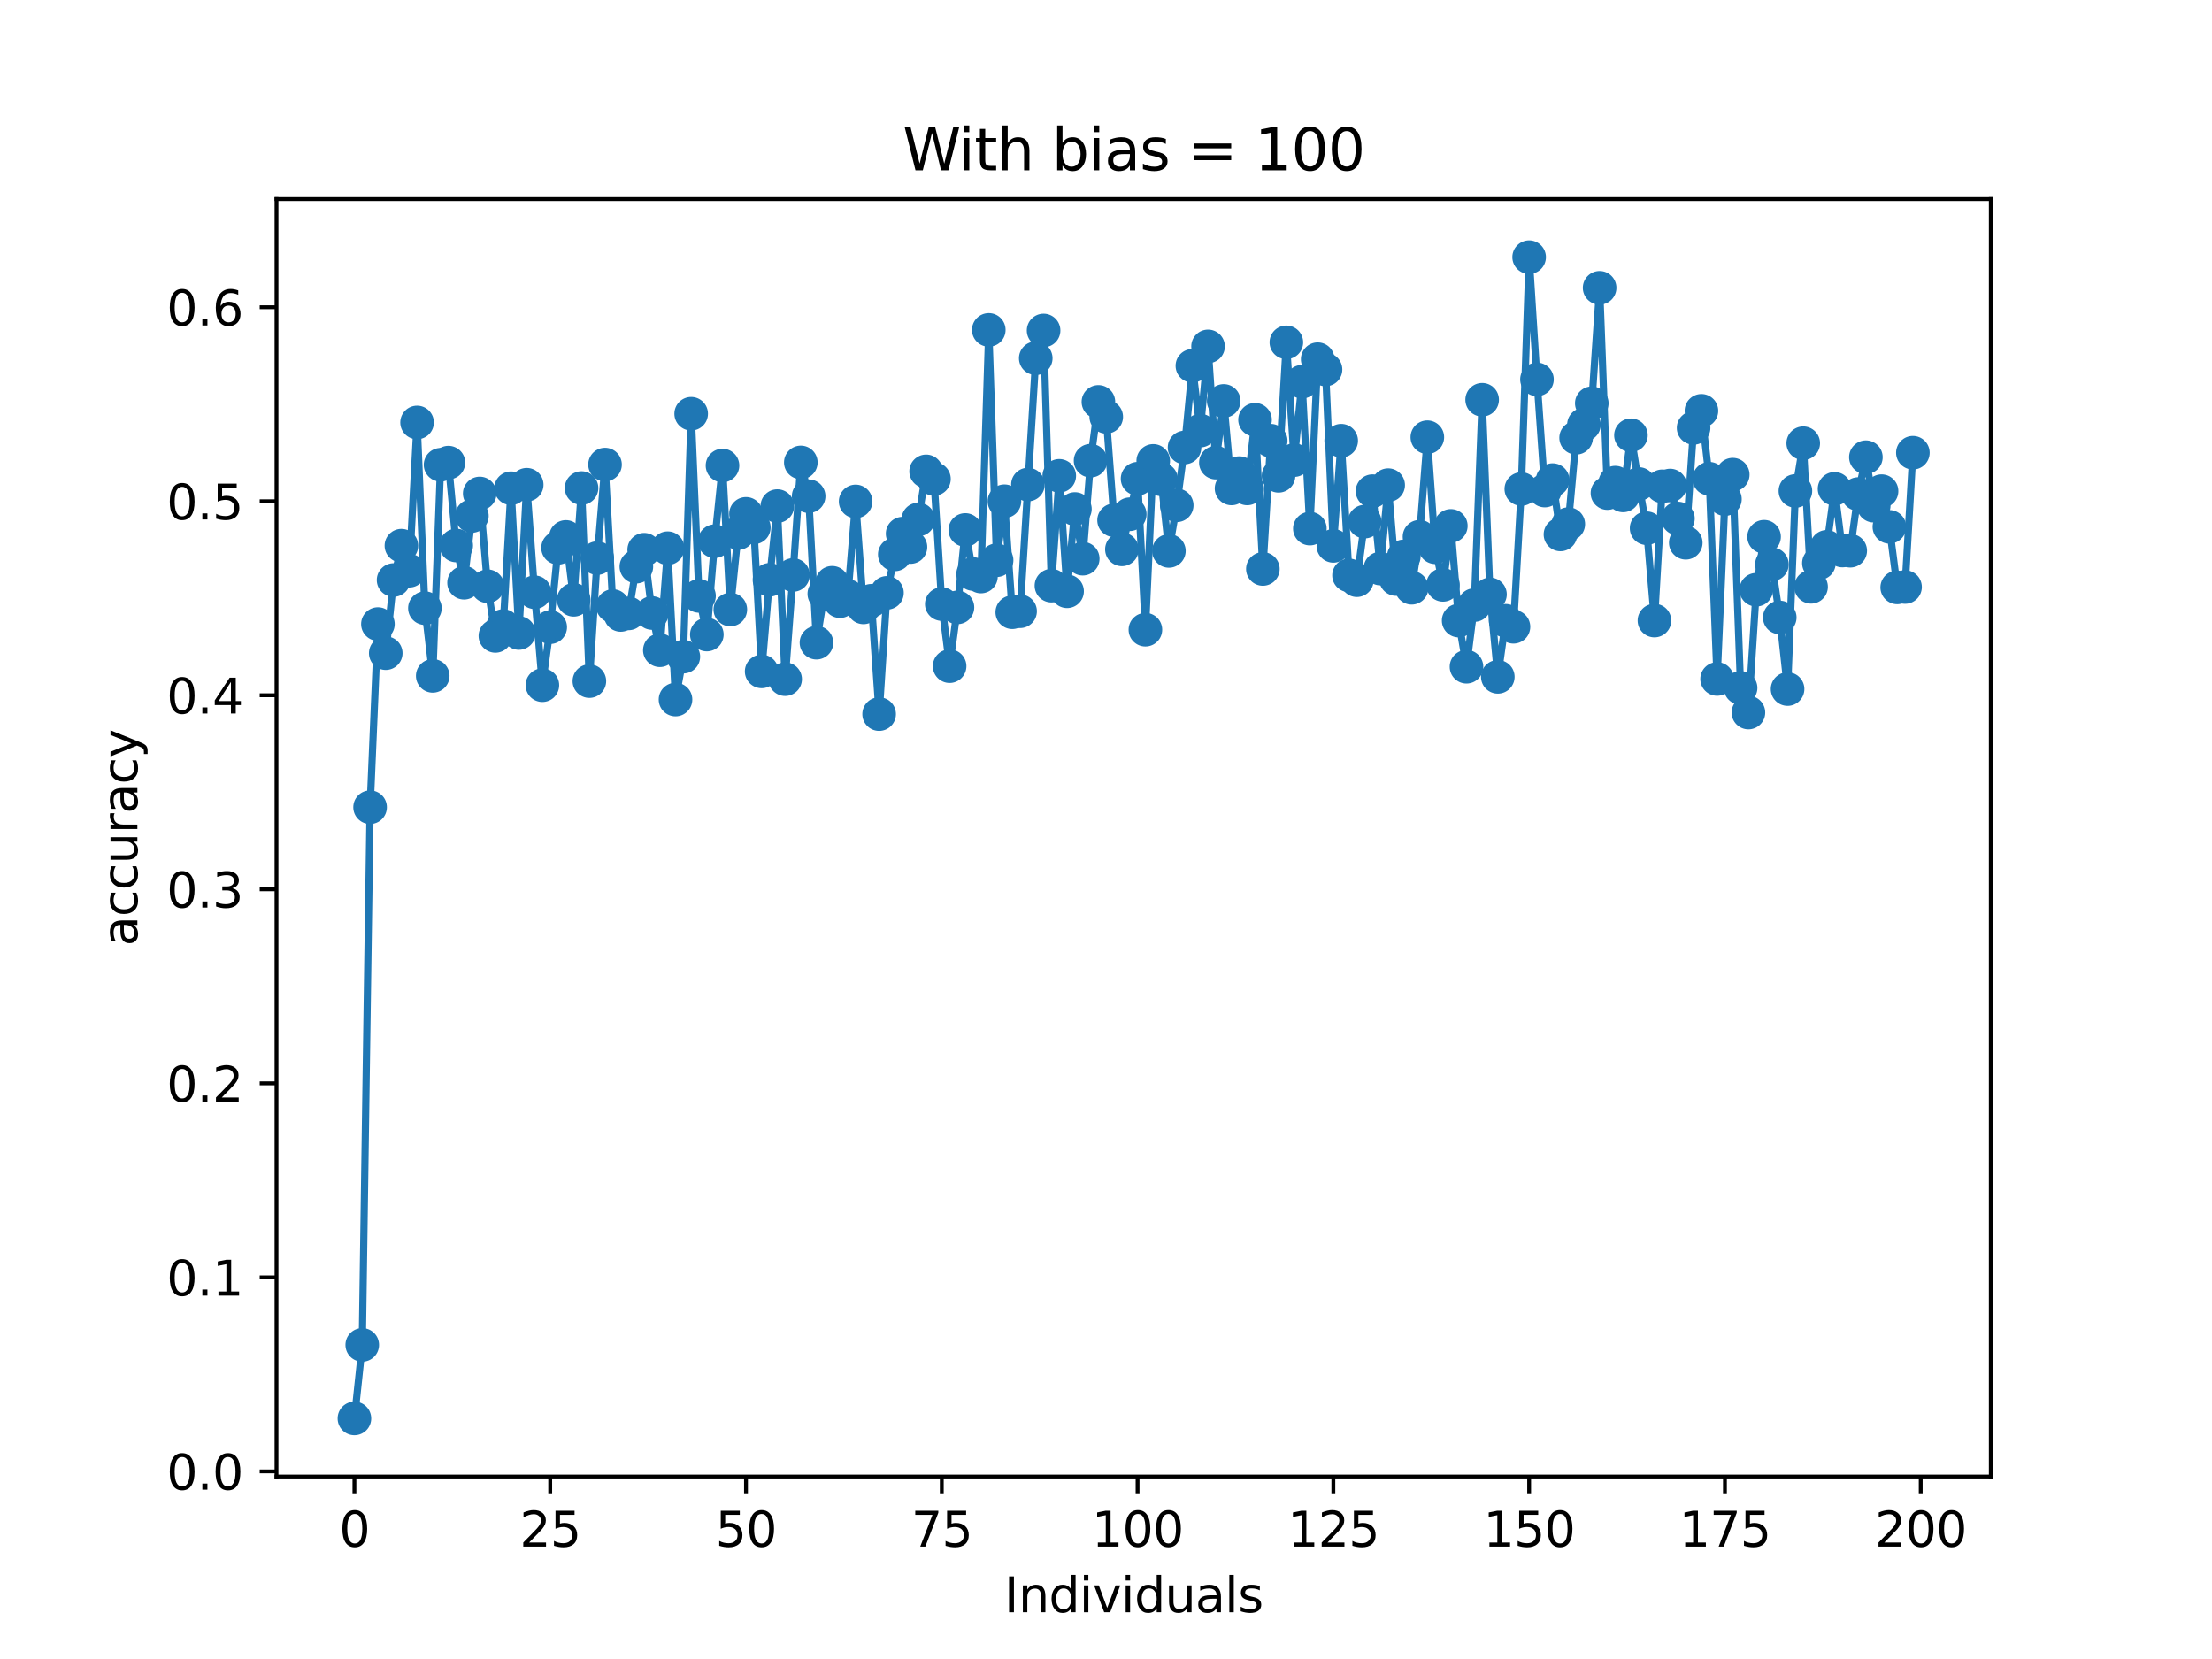 <?xml version="1.0" encoding="utf-8" standalone="no"?>
<!DOCTYPE svg PUBLIC "-//W3C//DTD SVG 1.1//EN"
  "http://www.w3.org/Graphics/SVG/1.1/DTD/svg11.dtd">
<svg xmlns:xlink="http://www.w3.org/1999/xlink" width="460.8pt" height="345.6pt" viewBox="0 0 460.8 345.6" xmlns="http://www.w3.org/2000/svg" version="1.1">
 <defs>
  <style type="text/css">*{stroke-linejoin: round; stroke-linecap: butt}</style>
 </defs>
 <g id="figure_1">
  <g id="patch_1">
   <path d="M 0 345.6 
L 460.8 345.6 
L 460.8 0 
L 0 0 
z
" style="fill: #ffffff"/>
  </g>
  <g id="axes_1">
   <g id="patch_2">
    <path d="M 57.6 307.584 
L 414.72 307.584 
L 414.72 41.472 
L 57.6 41.472 
z
" style="fill: #ffffff"/>
   </g>
   <g id="matplotlib.axis_1">
    <g id="xtick_1">
     <g id="line2d_1">
      <defs>
       <path id="mbc9ccf98d2" d="M 0 0 
L 0 3.5 
" style="stroke: #000000; stroke-width: 0.8"/>
      </defs>
      <g>
       <use xlink:href="#mbc9ccf98d2" x="73.833" y="307.584" style="stroke: #000000; stroke-width: 0.8"/>
      </g>
     </g>
     <g id="text_1">
      <!-- 0 -->
      <g transform="translate(70.651 322.182) scale(0.1 -0.1)">
       <defs>
        <path id="DejaVuSans-30" d="M 2034 4250 
Q 1547 4250 1301 3770 
Q 1056 3291 1056 2328 
Q 1056 1369 1301 889 
Q 1547 409 2034 409 
Q 2525 409 2770 889 
Q 3016 1369 3016 2328 
Q 3016 3291 2770 3770 
Q 2525 4250 2034 4250 
z
M 2034 4750 
Q 2819 4750 3233 4129 
Q 3647 3509 3647 2328 
Q 3647 1150 3233 529 
Q 2819 -91 2034 -91 
Q 1250 -91 836 529 
Q 422 1150 422 2328 
Q 422 3509 836 4129 
Q 1250 4750 2034 4750 
z
" transform="scale(0.016)"/>
       </defs>
       <use xlink:href="#DejaVuSans-30"/>
      </g>
     </g>
    </g>
    <g id="xtick_2">
     <g id="line2d_2">
      <g>
       <use xlink:href="#mbc9ccf98d2" x="114.618" y="307.584" style="stroke: #000000; stroke-width: 0.8"/>
      </g>
     </g>
     <g id="text_2">
      <!-- 25 -->
      <g transform="translate(108.256 322.182) scale(0.1 -0.1)">
       <defs>
        <path id="DejaVuSans-32" d="M 1228 531 
L 3431 531 
L 3431 0 
L 469 0 
L 469 531 
Q 828 903 1448 1529 
Q 2069 2156 2228 2338 
Q 2531 2678 2651 2914 
Q 2772 3150 2772 3378 
Q 2772 3750 2511 3984 
Q 2250 4219 1831 4219 
Q 1534 4219 1204 4116 
Q 875 4013 500 3803 
L 500 4441 
Q 881 4594 1212 4672 
Q 1544 4750 1819 4750 
Q 2544 4750 2975 4387 
Q 3406 4025 3406 3419 
Q 3406 3131 3298 2873 
Q 3191 2616 2906 2266 
Q 2828 2175 2409 1742 
Q 1991 1309 1228 531 
z
" transform="scale(0.016)"/>
        <path id="DejaVuSans-35" d="M 691 4666 
L 3169 4666 
L 3169 4134 
L 1269 4134 
L 1269 2991 
Q 1406 3038 1543 3061 
Q 1681 3084 1819 3084 
Q 2600 3084 3056 2656 
Q 3513 2228 3513 1497 
Q 3513 744 3044 326 
Q 2575 -91 1722 -91 
Q 1428 -91 1123 -41 
Q 819 9 494 109 
L 494 744 
Q 775 591 1075 516 
Q 1375 441 1709 441 
Q 2250 441 2565 725 
Q 2881 1009 2881 1497 
Q 2881 1984 2565 2268 
Q 2250 2553 1709 2553 
Q 1456 2553 1204 2497 
Q 953 2441 691 2322 
L 691 4666 
z
" transform="scale(0.016)"/>
       </defs>
       <use xlink:href="#DejaVuSans-32"/>
       <use xlink:href="#DejaVuSans-35" x="63.623"/>
      </g>
     </g>
    </g>
    <g id="xtick_3">
     <g id="line2d_3">
      <g>
       <use xlink:href="#mbc9ccf98d2" x="155.404" y="307.584" style="stroke: #000000; stroke-width: 0.8"/>
      </g>
     </g>
     <g id="text_3">
      <!-- 50 -->
      <g transform="translate(149.042 322.182) scale(0.1 -0.1)">
       <use xlink:href="#DejaVuSans-35"/>
       <use xlink:href="#DejaVuSans-30" x="63.623"/>
      </g>
     </g>
    </g>
    <g id="xtick_4">
     <g id="line2d_4">
      <g>
       <use xlink:href="#mbc9ccf98d2" x="196.19" y="307.584" style="stroke: #000000; stroke-width: 0.8"/>
      </g>
     </g>
     <g id="text_4">
      <!-- 75 -->
      <g transform="translate(189.827 322.182) scale(0.1 -0.1)">
       <defs>
        <path id="DejaVuSans-37" d="M 525 4666 
L 3525 4666 
L 3525 4397 
L 1831 0 
L 1172 0 
L 2766 4134 
L 525 4134 
L 525 4666 
z
" transform="scale(0.016)"/>
       </defs>
       <use xlink:href="#DejaVuSans-37"/>
       <use xlink:href="#DejaVuSans-35" x="63.623"/>
      </g>
     </g>
    </g>
    <g id="xtick_5">
     <g id="line2d_5">
      <g>
       <use xlink:href="#mbc9ccf98d2" x="236.976" y="307.584" style="stroke: #000000; stroke-width: 0.8"/>
      </g>
     </g>
     <g id="text_5">
      <!-- 100 -->
      <g transform="translate(227.432 322.182) scale(0.1 -0.1)">
       <defs>
        <path id="DejaVuSans-31" d="M 794 531 
L 1825 531 
L 1825 4091 
L 703 3866 
L 703 4441 
L 1819 4666 
L 2450 4666 
L 2450 531 
L 3481 531 
L 3481 0 
L 794 0 
L 794 531 
z
" transform="scale(0.016)"/>
       </defs>
       <use xlink:href="#DejaVuSans-31"/>
       <use xlink:href="#DejaVuSans-30" x="63.623"/>
       <use xlink:href="#DejaVuSans-30" x="127.246"/>
      </g>
     </g>
    </g>
    <g id="xtick_6">
     <g id="line2d_6">
      <g>
       <use xlink:href="#mbc9ccf98d2" x="277.761" y="307.584" style="stroke: #000000; stroke-width: 0.8"/>
      </g>
     </g>
     <g id="text_6">
      <!-- 125 -->
      <g transform="translate(268.218 322.182) scale(0.1 -0.1)">
       <use xlink:href="#DejaVuSans-31"/>
       <use xlink:href="#DejaVuSans-32" x="63.623"/>
       <use xlink:href="#DejaVuSans-35" x="127.246"/>
      </g>
     </g>
    </g>
    <g id="xtick_7">
     <g id="line2d_7">
      <g>
       <use xlink:href="#mbc9ccf98d2" x="318.547" y="307.584" style="stroke: #000000; stroke-width: 0.8"/>
      </g>
     </g>
     <g id="text_7">
      <!-- 150 -->
      <g transform="translate(309.003 322.182) scale(0.1 -0.1)">
       <use xlink:href="#DejaVuSans-31"/>
       <use xlink:href="#DejaVuSans-35" x="63.623"/>
       <use xlink:href="#DejaVuSans-30" x="127.246"/>
      </g>
     </g>
    </g>
    <g id="xtick_8">
     <g id="line2d_8">
      <g>
       <use xlink:href="#mbc9ccf98d2" x="359.333" y="307.584" style="stroke: #000000; stroke-width: 0.8"/>
      </g>
     </g>
     <g id="text_8">
      <!-- 175 -->
      <g transform="translate(349.789 322.182) scale(0.1 -0.1)">
       <use xlink:href="#DejaVuSans-31"/>
       <use xlink:href="#DejaVuSans-37" x="63.623"/>
       <use xlink:href="#DejaVuSans-35" x="127.246"/>
      </g>
     </g>
    </g>
    <g id="xtick_9">
     <g id="line2d_9">
      <g>
       <use xlink:href="#mbc9ccf98d2" x="400.119" y="307.584" style="stroke: #000000; stroke-width: 0.8"/>
      </g>
     </g>
     <g id="text_9">
      <!-- 200 -->
      <g transform="translate(390.575 322.182) scale(0.1 -0.1)">
       <use xlink:href="#DejaVuSans-32"/>
       <use xlink:href="#DejaVuSans-30" x="63.623"/>
       <use xlink:href="#DejaVuSans-30" x="127.246"/>
      </g>
     </g>
    </g>
    <g id="text_10">
     <!-- Individuals -->
     <g transform="translate(209.204 335.861) scale(0.1 -0.1)">
      <defs>
       <path id="DejaVuSans-49" d="M 628 4666 
L 1259 4666 
L 1259 0 
L 628 0 
L 628 4666 
z
" transform="scale(0.016)"/>
       <path id="DejaVuSans-6e" d="M 3513 2113 
L 3513 0 
L 2938 0 
L 2938 2094 
Q 2938 2591 2744 2837 
Q 2550 3084 2163 3084 
Q 1697 3084 1428 2787 
Q 1159 2491 1159 1978 
L 1159 0 
L 581 0 
L 581 3500 
L 1159 3500 
L 1159 2956 
Q 1366 3272 1645 3428 
Q 1925 3584 2291 3584 
Q 2894 3584 3203 3211 
Q 3513 2838 3513 2113 
z
" transform="scale(0.016)"/>
       <path id="DejaVuSans-64" d="M 2906 2969 
L 2906 4863 
L 3481 4863 
L 3481 0 
L 2906 0 
L 2906 525 
Q 2725 213 2448 61 
Q 2172 -91 1784 -91 
Q 1150 -91 751 415 
Q 353 922 353 1747 
Q 353 2572 751 3078 
Q 1150 3584 1784 3584 
Q 2172 3584 2448 3432 
Q 2725 3281 2906 2969 
z
M 947 1747 
Q 947 1113 1208 752 
Q 1469 391 1925 391 
Q 2381 391 2643 752 
Q 2906 1113 2906 1747 
Q 2906 2381 2643 2742 
Q 2381 3103 1925 3103 
Q 1469 3103 1208 2742 
Q 947 2381 947 1747 
z
" transform="scale(0.016)"/>
       <path id="DejaVuSans-69" d="M 603 3500 
L 1178 3500 
L 1178 0 
L 603 0 
L 603 3500 
z
M 603 4863 
L 1178 4863 
L 1178 4134 
L 603 4134 
L 603 4863 
z
" transform="scale(0.016)"/>
       <path id="DejaVuSans-76" d="M 191 3500 
L 800 3500 
L 1894 563 
L 2988 3500 
L 3597 3500 
L 2284 0 
L 1503 0 
L 191 3500 
z
" transform="scale(0.016)"/>
       <path id="DejaVuSans-75" d="M 544 1381 
L 544 3500 
L 1119 3500 
L 1119 1403 
Q 1119 906 1312 657 
Q 1506 409 1894 409 
Q 2359 409 2629 706 
Q 2900 1003 2900 1516 
L 2900 3500 
L 3475 3500 
L 3475 0 
L 2900 0 
L 2900 538 
Q 2691 219 2414 64 
Q 2138 -91 1772 -91 
Q 1169 -91 856 284 
Q 544 659 544 1381 
z
M 1991 3584 
L 1991 3584 
z
" transform="scale(0.016)"/>
       <path id="DejaVuSans-61" d="M 2194 1759 
Q 1497 1759 1228 1600 
Q 959 1441 959 1056 
Q 959 750 1161 570 
Q 1363 391 1709 391 
Q 2188 391 2477 730 
Q 2766 1069 2766 1631 
L 2766 1759 
L 2194 1759 
z
M 3341 1997 
L 3341 0 
L 2766 0 
L 2766 531 
Q 2569 213 2275 61 
Q 1981 -91 1556 -91 
Q 1019 -91 701 211 
Q 384 513 384 1019 
Q 384 1609 779 1909 
Q 1175 2209 1959 2209 
L 2766 2209 
L 2766 2266 
Q 2766 2663 2505 2880 
Q 2244 3097 1772 3097 
Q 1472 3097 1187 3025 
Q 903 2953 641 2809 
L 641 3341 
Q 956 3463 1253 3523 
Q 1550 3584 1831 3584 
Q 2591 3584 2966 3190 
Q 3341 2797 3341 1997 
z
" transform="scale(0.016)"/>
       <path id="DejaVuSans-6c" d="M 603 4863 
L 1178 4863 
L 1178 0 
L 603 0 
L 603 4863 
z
" transform="scale(0.016)"/>
       <path id="DejaVuSans-73" d="M 2834 3397 
L 2834 2853 
Q 2591 2978 2328 3040 
Q 2066 3103 1784 3103 
Q 1356 3103 1142 2972 
Q 928 2841 928 2578 
Q 928 2378 1081 2264 
Q 1234 2150 1697 2047 
L 1894 2003 
Q 2506 1872 2764 1633 
Q 3022 1394 3022 966 
Q 3022 478 2636 193 
Q 2250 -91 1575 -91 
Q 1294 -91 989 -36 
Q 684 19 347 128 
L 347 722 
Q 666 556 975 473 
Q 1284 391 1588 391 
Q 1994 391 2212 530 
Q 2431 669 2431 922 
Q 2431 1156 2273 1281 
Q 2116 1406 1581 1522 
L 1381 1569 
Q 847 1681 609 1914 
Q 372 2147 372 2553 
Q 372 3047 722 3315 
Q 1072 3584 1716 3584 
Q 2034 3584 2315 3537 
Q 2597 3491 2834 3397 
z
" transform="scale(0.016)"/>
      </defs>
      <use xlink:href="#DejaVuSans-49"/>
      <use xlink:href="#DejaVuSans-6e" x="29.492"/>
      <use xlink:href="#DejaVuSans-64" x="92.871"/>
      <use xlink:href="#DejaVuSans-69" x="156.348"/>
      <use xlink:href="#DejaVuSans-76" x="184.131"/>
      <use xlink:href="#DejaVuSans-69" x="243.311"/>
      <use xlink:href="#DejaVuSans-64" x="271.094"/>
      <use xlink:href="#DejaVuSans-75" x="334.57"/>
      <use xlink:href="#DejaVuSans-61" x="397.949"/>
      <use xlink:href="#DejaVuSans-6c" x="459.229"/>
      <use xlink:href="#DejaVuSans-73" x="487.012"/>
     </g>
    </g>
   </g>
   <g id="matplotlib.axis_2">
    <g id="ytick_1">
     <g id="line2d_10">
      <defs>
       <path id="m8f75dd75ea" d="M 0 0 
L -3.5 0 
" style="stroke: #000000; stroke-width: 0.8"/>
      </defs>
      <g>
       <use xlink:href="#m8f75dd75ea" x="57.6" y="306.523" style="stroke: #000000; stroke-width: 0.8"/>
      </g>
     </g>
     <g id="text_11">
      <!-- 0.0 -->
      <g transform="translate(34.697 310.322) scale(0.1 -0.1)">
       <defs>
        <path id="DejaVuSans-2e" d="M 684 794 
L 1344 794 
L 1344 0 
L 684 0 
L 684 794 
z
" transform="scale(0.016)"/>
       </defs>
       <use xlink:href="#DejaVuSans-30"/>
       <use xlink:href="#DejaVuSans-2e" x="63.623"/>
       <use xlink:href="#DejaVuSans-30" x="95.41"/>
      </g>
     </g>
    </g>
    <g id="ytick_2">
     <g id="line2d_11">
      <g>
       <use xlink:href="#m8f75dd75ea" x="57.6" y="266.102" style="stroke: #000000; stroke-width: 0.8"/>
      </g>
     </g>
     <g id="text_12">
      <!-- 0.1 -->
      <g transform="translate(34.697 269.901) scale(0.1 -0.1)">
       <use xlink:href="#DejaVuSans-30"/>
       <use xlink:href="#DejaVuSans-2e" x="63.623"/>
       <use xlink:href="#DejaVuSans-31" x="95.41"/>
      </g>
     </g>
    </g>
    <g id="ytick_3">
     <g id="line2d_12">
      <g>
       <use xlink:href="#m8f75dd75ea" x="57.6" y="225.681" style="stroke: #000000; stroke-width: 0.8"/>
      </g>
     </g>
     <g id="text_13">
      <!-- 0.2 -->
      <g transform="translate(34.697 229.48) scale(0.1 -0.1)">
       <use xlink:href="#DejaVuSans-30"/>
       <use xlink:href="#DejaVuSans-2e" x="63.623"/>
       <use xlink:href="#DejaVuSans-32" x="95.41"/>
      </g>
     </g>
    </g>
    <g id="ytick_4">
     <g id="line2d_13">
      <g>
       <use xlink:href="#m8f75dd75ea" x="57.6" y="185.26" style="stroke: #000000; stroke-width: 0.8"/>
      </g>
     </g>
     <g id="text_14">
      <!-- 0.3 -->
      <g transform="translate(34.697 189.059) scale(0.1 -0.1)">
       <defs>
        <path id="DejaVuSans-33" d="M 2597 2516 
Q 3050 2419 3304 2112 
Q 3559 1806 3559 1356 
Q 3559 666 3084 287 
Q 2609 -91 1734 -91 
Q 1441 -91 1130 -33 
Q 819 25 488 141 
L 488 750 
Q 750 597 1062 519 
Q 1375 441 1716 441 
Q 2309 441 2620 675 
Q 2931 909 2931 1356 
Q 2931 1769 2642 2001 
Q 2353 2234 1838 2234 
L 1294 2234 
L 1294 2753 
L 1863 2753 
Q 2328 2753 2575 2939 
Q 2822 3125 2822 3475 
Q 2822 3834 2567 4026 
Q 2313 4219 1838 4219 
Q 1578 4219 1281 4162 
Q 984 4106 628 3988 
L 628 4550 
Q 988 4650 1302 4700 
Q 1616 4750 1894 4750 
Q 2613 4750 3031 4423 
Q 3450 4097 3450 3541 
Q 3450 3153 3228 2886 
Q 3006 2619 2597 2516 
z
" transform="scale(0.016)"/>
       </defs>
       <use xlink:href="#DejaVuSans-30"/>
       <use xlink:href="#DejaVuSans-2e" x="63.623"/>
       <use xlink:href="#DejaVuSans-33" x="95.41"/>
      </g>
     </g>
    </g>
    <g id="ytick_5">
     <g id="line2d_14">
      <g>
       <use xlink:href="#m8f75dd75ea" x="57.6" y="144.839" style="stroke: #000000; stroke-width: 0.8"/>
      </g>
     </g>
     <g id="text_15">
      <!-- 0.4 -->
      <g transform="translate(34.697 148.638) scale(0.1 -0.1)">
       <defs>
        <path id="DejaVuSans-34" d="M 2419 4116 
L 825 1625 
L 2419 1625 
L 2419 4116 
z
M 2253 4666 
L 3047 4666 
L 3047 1625 
L 3713 1625 
L 3713 1100 
L 3047 1100 
L 3047 0 
L 2419 0 
L 2419 1100 
L 313 1100 
L 313 1709 
L 2253 4666 
z
" transform="scale(0.016)"/>
       </defs>
       <use xlink:href="#DejaVuSans-30"/>
       <use xlink:href="#DejaVuSans-2e" x="63.623"/>
       <use xlink:href="#DejaVuSans-34" x="95.41"/>
      </g>
     </g>
    </g>
    <g id="ytick_6">
     <g id="line2d_15">
      <g>
       <use xlink:href="#m8f75dd75ea" x="57.6" y="104.418" style="stroke: #000000; stroke-width: 0.8"/>
      </g>
     </g>
     <g id="text_16">
      <!-- 0.5 -->
      <g transform="translate(34.697 108.217) scale(0.1 -0.1)">
       <use xlink:href="#DejaVuSans-30"/>
       <use xlink:href="#DejaVuSans-2e" x="63.623"/>
       <use xlink:href="#DejaVuSans-35" x="95.41"/>
      </g>
     </g>
    </g>
    <g id="ytick_7">
     <g id="line2d_16">
      <g>
       <use xlink:href="#m8f75dd75ea" x="57.6" y="63.997" style="stroke: #000000; stroke-width: 0.8"/>
      </g>
     </g>
     <g id="text_17">
      <!-- 0.6 -->
      <g transform="translate(34.697 67.796) scale(0.1 -0.1)">
       <defs>
        <path id="DejaVuSans-36" d="M 2113 2584 
Q 1688 2584 1439 2293 
Q 1191 2003 1191 1497 
Q 1191 994 1439 701 
Q 1688 409 2113 409 
Q 2538 409 2786 701 
Q 3034 994 3034 1497 
Q 3034 2003 2786 2293 
Q 2538 2584 2113 2584 
z
M 3366 4563 
L 3366 3988 
Q 3128 4100 2886 4159 
Q 2644 4219 2406 4219 
Q 1781 4219 1451 3797 
Q 1122 3375 1075 2522 
Q 1259 2794 1537 2939 
Q 1816 3084 2150 3084 
Q 2853 3084 3261 2657 
Q 3669 2231 3669 1497 
Q 3669 778 3244 343 
Q 2819 -91 2113 -91 
Q 1303 -91 875 529 
Q 447 1150 447 2328 
Q 447 3434 972 4092 
Q 1497 4750 2381 4750 
Q 2619 4750 2861 4703 
Q 3103 4656 3366 4563 
z
" transform="scale(0.016)"/>
       </defs>
       <use xlink:href="#DejaVuSans-30"/>
       <use xlink:href="#DejaVuSans-2e" x="63.623"/>
       <use xlink:href="#DejaVuSans-36" x="95.41"/>
      </g>
     </g>
    </g>
    <g id="text_18">
     <!-- accuracy -->
     <g transform="translate(28.617 197.087) rotate(-90) scale(0.1 -0.1)">
      <defs>
       <path id="DejaVuSans-63" d="M 3122 3366 
L 3122 2828 
Q 2878 2963 2633 3030 
Q 2388 3097 2138 3097 
Q 1578 3097 1268 2742 
Q 959 2388 959 1747 
Q 959 1106 1268 751 
Q 1578 397 2138 397 
Q 2388 397 2633 464 
Q 2878 531 3122 666 
L 3122 134 
Q 2881 22 2623 -34 
Q 2366 -91 2075 -91 
Q 1284 -91 818 406 
Q 353 903 353 1747 
Q 353 2603 823 3093 
Q 1294 3584 2113 3584 
Q 2378 3584 2631 3529 
Q 2884 3475 3122 3366 
z
" transform="scale(0.016)"/>
       <path id="DejaVuSans-72" d="M 2631 2963 
Q 2534 3019 2420 3045 
Q 2306 3072 2169 3072 
Q 1681 3072 1420 2755 
Q 1159 2438 1159 1844 
L 1159 0 
L 581 0 
L 581 3500 
L 1159 3500 
L 1159 2956 
Q 1341 3275 1631 3429 
Q 1922 3584 2338 3584 
Q 2397 3584 2469 3576 
Q 2541 3569 2628 3553 
L 2631 2963 
z
" transform="scale(0.016)"/>
       <path id="DejaVuSans-79" d="M 2059 -325 
Q 1816 -950 1584 -1140 
Q 1353 -1331 966 -1331 
L 506 -1331 
L 506 -850 
L 844 -850 
Q 1081 -850 1212 -737 
Q 1344 -625 1503 -206 
L 1606 56 
L 191 3500 
L 800 3500 
L 1894 763 
L 2988 3500 
L 3597 3500 
L 2059 -325 
z
" transform="scale(0.016)"/>
      </defs>
      <use xlink:href="#DejaVuSans-61"/>
      <use xlink:href="#DejaVuSans-63" x="61.279"/>
      <use xlink:href="#DejaVuSans-63" x="116.26"/>
      <use xlink:href="#DejaVuSans-75" x="171.24"/>
      <use xlink:href="#DejaVuSans-72" x="234.619"/>
      <use xlink:href="#DejaVuSans-61" x="275.732"/>
      <use xlink:href="#DejaVuSans-63" x="337.012"/>
      <use xlink:href="#DejaVuSans-79" x="391.992"/>
     </g>
    </g>
   </g>
   <g id="line2d_17">
    <path d="M 73.833 295.488 
L 75.464 280.168 
L 77.096 168.162 
L 78.727 130.004 
L 80.358 136.067 
L 81.99 120.829 
L 83.621 113.674 
L 85.253 118.888 
L 86.884 88.007 
L 88.516 126.69 
L 90.147 140.797 
L 91.778 96.819 
L 93.41 96.374 
L 95.041 113.634 
L 96.673 121.395 
L 98.304 107.49 
L 99.936 102.801 
L 101.567 122.122 
L 103.198 132.47 
L 104.83 130.408 
L 106.461 101.709 
L 108.093 131.864 
L 109.724 100.982 
L 111.356 123.375 
L 112.987 142.737 
L 114.618 130.651 
L 116.25 114.119 
L 117.881 111.855 
L 119.513 124.952 
L 121.144 101.669 
L 122.776 141.888 
L 124.407 116.261 
L 126.038 96.778 
L 127.67 126.245 
L 129.301 128.104 
L 130.933 127.781 
L 132.564 118.04 
L 134.196 114.523 
L 135.827 127.7 
L 137.458 135.461 
L 139.09 114.2 
L 140.721 145.728 
L 142.353 136.795 
L 143.984 86.188 
L 145.616 124.143 
L 147.247 132.187 
L 148.879 112.744 
L 150.51 96.98 
L 152.141 126.973 
L 153.773 111.047 
L 155.404 107.045 
L 157.036 109.875 
L 158.667 139.867 
L 160.299 120.788 
L 161.93 105.428 
L 163.561 141.484 
L 165.193 119.778 
L 166.824 96.333 
L 168.456 103.367 
L 170.087 133.885 
L 171.719 123.699 
L 173.35 121.395 
L 174.981 125.235 
L 176.613 124.184 
L 178.244 104.458 
L 179.876 126.528 
L 181.507 125.154 
L 183.139 148.76 
L 184.77 123.496 
L 186.401 115.493 
L 188.033 111.168 
L 189.664 113.957 
L 191.296 108.217 
L 192.927 98.193 
L 194.559 99.769 
L 196.19 125.841 
L 197.821 138.776 
L 199.453 126.528 
L 201.084 110.4 
L 202.716 119.576 
L 204.347 120.101 
L 205.979 68.726 
L 207.61 116.706 
L 209.241 104.418 
L 210.873 127.539 
L 212.504 127.336 
L 215.767 74.627 
L 217.399 68.847 
L 219.03 122.001 
L 220.661 99.123 
L 222.293 123.173 
L 223.924 106.035 
L 225.556 116.382 
L 227.187 95.97 
L 228.819 83.722 
L 230.45 86.835 
L 232.081 108.379 
L 233.713 114.442 
L 236.976 99.729 
L 238.607 131.176 
L 240.239 96.01 
L 241.87 99.85 
L 243.501 114.765 
L 245.133 105.267 
L 246.764 93.221 
L 248.396 76.204 
L 250.027 89.704 
L 251.659 72.162 
L 253.29 96.374 
L 254.921 83.52 
L 256.553 101.75 
L 258.184 98.557 
L 259.816 101.75 
L 261.447 87.441 
L 263.079 118.525 
L 264.71 91.806 
L 266.341 99.123 
L 267.973 71.313 
L 269.604 95.848 
L 271.236 79.518 
L 272.867 110.117 
L 274.499 74.829 
L 276.13 76.972 
L 277.761 113.715 
L 279.393 91.806 
L 281.024 119.859 
L 282.656 120.869 
L 284.287 108.662 
L 285.919 102.316 
L 287.55 118.444 
L 289.181 101.063 
L 290.813 120.627 
L 292.444 115.897 
L 294.076 122.445 
L 295.707 111.815 
L 297.339 91.079 
L 298.97 113.997 
L 300.601 121.839 
L 302.233 109.551 
L 303.864 129.277 
L 305.496 138.897 
L 307.127 126.043 
L 308.759 83.277 
L 310.39 123.82 
L 312.021 140.999 
L 313.653 129.317 
L 315.284 130.57 
L 316.916 101.871 
L 318.547 53.568 
L 320.179 79.033 
L 321.81 102.195 
L 323.441 100.012 
L 325.073 111.33 
L 326.704 109.187 
L 328.336 91.2 
L 329.967 88.451 
L 331.599 84.005 
L 333.23 59.955 
L 334.862 102.72 
L 336.493 100.537 
L 338.124 103.205 
L 339.756 90.675 
L 341.387 100.82 
L 343.019 110.036 
L 344.65 129.277 
L 346.282 101.305 
L 347.913 101.144 
L 349.544 108.015 
L 351.176 113.068 
L 352.807 89.139 
L 354.439 85.581 
L 356.07 99.729 
L 357.702 141.443 
L 359.333 103.973 
L 360.964 98.88 
L 362.596 143.303 
L 364.227 148.436 
L 365.859 122.85 
L 367.49 111.815 
L 369.122 117.555 
L 370.753 128.63 
L 372.384 143.545 
L 374.016 102.275 
L 375.647 92.332 
L 377.279 122.243 
L 378.91 117.312 
L 380.542 113.917 
L 382.173 101.831 
L 383.804 114.685 
L 385.436 114.725 
L 387.067 102.922 
L 388.699 95.242 
L 390.33 105.347 
L 391.962 102.316 
L 393.593 109.753 
L 395.224 122.365 
L 396.856 122.284 
L 398.487 94.312 
L 398.487 94.312 
" clip-path="url(#p03ef84d46f)" style="fill: none; stroke: #1f77b4; stroke-width: 1.5; stroke-linecap: square"/>
    <defs>
     <path id="m65473e364c" d="M 0 3 
C 0.796 3 1.559 2.684 2.121 2.121 
C 2.684 1.559 3 0.796 3 0 
C 3 -0.796 2.684 -1.559 2.121 -2.121 
C 1.559 -2.684 0.796 -3 0 -3 
C -0.796 -3 -1.559 -2.684 -2.121 -2.121 
C -2.684 -1.559 -3 -0.796 -3 0 
C -3 0.796 -2.684 1.559 -2.121 2.121 
C -1.559 2.684 -0.796 3 0 3 
z
" style="stroke: #1f77b4"/>
    </defs>
    <g clip-path="url(#p03ef84d46f)">
     <use xlink:href="#m65473e364c" x="73.833" y="295.488" style="fill: #1f77b4; stroke: #1f77b4"/>
     <use xlink:href="#m65473e364c" x="75.464" y="280.168" style="fill: #1f77b4; stroke: #1f77b4"/>
     <use xlink:href="#m65473e364c" x="77.096" y="168.162" style="fill: #1f77b4; stroke: #1f77b4"/>
     <use xlink:href="#m65473e364c" x="78.727" y="130.004" style="fill: #1f77b4; stroke: #1f77b4"/>
     <use xlink:href="#m65473e364c" x="80.358" y="136.067" style="fill: #1f77b4; stroke: #1f77b4"/>
     <use xlink:href="#m65473e364c" x="81.99" y="120.829" style="fill: #1f77b4; stroke: #1f77b4"/>
     <use xlink:href="#m65473e364c" x="83.621" y="113.674" style="fill: #1f77b4; stroke: #1f77b4"/>
     <use xlink:href="#m65473e364c" x="85.253" y="118.888" style="fill: #1f77b4; stroke: #1f77b4"/>
     <use xlink:href="#m65473e364c" x="86.884" y="88.007" style="fill: #1f77b4; stroke: #1f77b4"/>
     <use xlink:href="#m65473e364c" x="88.516" y="126.69" style="fill: #1f77b4; stroke: #1f77b4"/>
     <use xlink:href="#m65473e364c" x="90.147" y="140.797" style="fill: #1f77b4; stroke: #1f77b4"/>
     <use xlink:href="#m65473e364c" x="91.778" y="96.819" style="fill: #1f77b4; stroke: #1f77b4"/>
     <use xlink:href="#m65473e364c" x="93.41" y="96.374" style="fill: #1f77b4; stroke: #1f77b4"/>
     <use xlink:href="#m65473e364c" x="95.041" y="113.634" style="fill: #1f77b4; stroke: #1f77b4"/>
     <use xlink:href="#m65473e364c" x="96.673" y="121.395" style="fill: #1f77b4; stroke: #1f77b4"/>
     <use xlink:href="#m65473e364c" x="98.304" y="107.49" style="fill: #1f77b4; stroke: #1f77b4"/>
     <use xlink:href="#m65473e364c" x="99.936" y="102.801" style="fill: #1f77b4; stroke: #1f77b4"/>
     <use xlink:href="#m65473e364c" x="101.567" y="122.122" style="fill: #1f77b4; stroke: #1f77b4"/>
     <use xlink:href="#m65473e364c" x="103.198" y="132.47" style="fill: #1f77b4; stroke: #1f77b4"/>
     <use xlink:href="#m65473e364c" x="104.83" y="130.408" style="fill: #1f77b4; stroke: #1f77b4"/>
     <use xlink:href="#m65473e364c" x="106.461" y="101.709" style="fill: #1f77b4; stroke: #1f77b4"/>
     <use xlink:href="#m65473e364c" x="108.093" y="131.864" style="fill: #1f77b4; stroke: #1f77b4"/>
     <use xlink:href="#m65473e364c" x="109.724" y="100.982" style="fill: #1f77b4; stroke: #1f77b4"/>
     <use xlink:href="#m65473e364c" x="111.356" y="123.375" style="fill: #1f77b4; stroke: #1f77b4"/>
     <use xlink:href="#m65473e364c" x="112.987" y="142.737" style="fill: #1f77b4; stroke: #1f77b4"/>
     <use xlink:href="#m65473e364c" x="114.618" y="130.651" style="fill: #1f77b4; stroke: #1f77b4"/>
     <use xlink:href="#m65473e364c" x="116.25" y="114.119" style="fill: #1f77b4; stroke: #1f77b4"/>
     <use xlink:href="#m65473e364c" x="117.881" y="111.855" style="fill: #1f77b4; stroke: #1f77b4"/>
     <use xlink:href="#m65473e364c" x="119.513" y="124.952" style="fill: #1f77b4; stroke: #1f77b4"/>
     <use xlink:href="#m65473e364c" x="121.144" y="101.669" style="fill: #1f77b4; stroke: #1f77b4"/>
     <use xlink:href="#m65473e364c" x="122.776" y="141.888" style="fill: #1f77b4; stroke: #1f77b4"/>
     <use xlink:href="#m65473e364c" x="124.407" y="116.261" style="fill: #1f77b4; stroke: #1f77b4"/>
     <use xlink:href="#m65473e364c" x="126.038" y="96.778" style="fill: #1f77b4; stroke: #1f77b4"/>
     <use xlink:href="#m65473e364c" x="127.67" y="126.245" style="fill: #1f77b4; stroke: #1f77b4"/>
     <use xlink:href="#m65473e364c" x="129.301" y="128.104" style="fill: #1f77b4; stroke: #1f77b4"/>
     <use xlink:href="#m65473e364c" x="130.933" y="127.781" style="fill: #1f77b4; stroke: #1f77b4"/>
     <use xlink:href="#m65473e364c" x="132.564" y="118.04" style="fill: #1f77b4; stroke: #1f77b4"/>
     <use xlink:href="#m65473e364c" x="134.196" y="114.523" style="fill: #1f77b4; stroke: #1f77b4"/>
     <use xlink:href="#m65473e364c" x="135.827" y="127.7" style="fill: #1f77b4; stroke: #1f77b4"/>
     <use xlink:href="#m65473e364c" x="137.458" y="135.461" style="fill: #1f77b4; stroke: #1f77b4"/>
     <use xlink:href="#m65473e364c" x="139.09" y="114.2" style="fill: #1f77b4; stroke: #1f77b4"/>
     <use xlink:href="#m65473e364c" x="140.721" y="145.728" style="fill: #1f77b4; stroke: #1f77b4"/>
     <use xlink:href="#m65473e364c" x="142.353" y="136.795" style="fill: #1f77b4; stroke: #1f77b4"/>
     <use xlink:href="#m65473e364c" x="143.984" y="86.188" style="fill: #1f77b4; stroke: #1f77b4"/>
     <use xlink:href="#m65473e364c" x="145.616" y="124.143" style="fill: #1f77b4; stroke: #1f77b4"/>
     <use xlink:href="#m65473e364c" x="147.247" y="132.187" style="fill: #1f77b4; stroke: #1f77b4"/>
     <use xlink:href="#m65473e364c" x="148.879" y="112.744" style="fill: #1f77b4; stroke: #1f77b4"/>
     <use xlink:href="#m65473e364c" x="150.51" y="96.98" style="fill: #1f77b4; stroke: #1f77b4"/>
     <use xlink:href="#m65473e364c" x="152.141" y="126.973" style="fill: #1f77b4; stroke: #1f77b4"/>
     <use xlink:href="#m65473e364c" x="153.773" y="111.047" style="fill: #1f77b4; stroke: #1f77b4"/>
     <use xlink:href="#m65473e364c" x="155.404" y="107.045" style="fill: #1f77b4; stroke: #1f77b4"/>
     <use xlink:href="#m65473e364c" x="157.036" y="109.875" style="fill: #1f77b4; stroke: #1f77b4"/>
     <use xlink:href="#m65473e364c" x="158.667" y="139.867" style="fill: #1f77b4; stroke: #1f77b4"/>
     <use xlink:href="#m65473e364c" x="160.299" y="120.788" style="fill: #1f77b4; stroke: #1f77b4"/>
     <use xlink:href="#m65473e364c" x="161.93" y="105.428" style="fill: #1f77b4; stroke: #1f77b4"/>
     <use xlink:href="#m65473e364c" x="163.561" y="141.484" style="fill: #1f77b4; stroke: #1f77b4"/>
     <use xlink:href="#m65473e364c" x="165.193" y="119.778" style="fill: #1f77b4; stroke: #1f77b4"/>
     <use xlink:href="#m65473e364c" x="166.824" y="96.333" style="fill: #1f77b4; stroke: #1f77b4"/>
     <use xlink:href="#m65473e364c" x="168.456" y="103.367" style="fill: #1f77b4; stroke: #1f77b4"/>
     <use xlink:href="#m65473e364c" x="170.087" y="133.885" style="fill: #1f77b4; stroke: #1f77b4"/>
     <use xlink:href="#m65473e364c" x="171.719" y="123.699" style="fill: #1f77b4; stroke: #1f77b4"/>
     <use xlink:href="#m65473e364c" x="173.35" y="121.395" style="fill: #1f77b4; stroke: #1f77b4"/>
     <use xlink:href="#m65473e364c" x="174.981" y="125.235" style="fill: #1f77b4; stroke: #1f77b4"/>
     <use xlink:href="#m65473e364c" x="176.613" y="124.184" style="fill: #1f77b4; stroke: #1f77b4"/>
     <use xlink:href="#m65473e364c" x="178.244" y="104.458" style="fill: #1f77b4; stroke: #1f77b4"/>
     <use xlink:href="#m65473e364c" x="179.876" y="126.528" style="fill: #1f77b4; stroke: #1f77b4"/>
     <use xlink:href="#m65473e364c" x="181.507" y="125.154" style="fill: #1f77b4; stroke: #1f77b4"/>
     <use xlink:href="#m65473e364c" x="183.139" y="148.76" style="fill: #1f77b4; stroke: #1f77b4"/>
     <use xlink:href="#m65473e364c" x="184.77" y="123.496" style="fill: #1f77b4; stroke: #1f77b4"/>
     <use xlink:href="#m65473e364c" x="186.401" y="115.493" style="fill: #1f77b4; stroke: #1f77b4"/>
     <use xlink:href="#m65473e364c" x="188.033" y="111.168" style="fill: #1f77b4; stroke: #1f77b4"/>
     <use xlink:href="#m65473e364c" x="189.664" y="113.957" style="fill: #1f77b4; stroke: #1f77b4"/>
     <use xlink:href="#m65473e364c" x="191.296" y="108.217" style="fill: #1f77b4; stroke: #1f77b4"/>
     <use xlink:href="#m65473e364c" x="192.927" y="98.193" style="fill: #1f77b4; stroke: #1f77b4"/>
     <use xlink:href="#m65473e364c" x="194.559" y="99.769" style="fill: #1f77b4; stroke: #1f77b4"/>
     <use xlink:href="#m65473e364c" x="196.19" y="125.841" style="fill: #1f77b4; stroke: #1f77b4"/>
     <use xlink:href="#m65473e364c" x="197.821" y="138.776" style="fill: #1f77b4; stroke: #1f77b4"/>
     <use xlink:href="#m65473e364c" x="199.453" y="126.528" style="fill: #1f77b4; stroke: #1f77b4"/>
     <use xlink:href="#m65473e364c" x="201.084" y="110.4" style="fill: #1f77b4; stroke: #1f77b4"/>
     <use xlink:href="#m65473e364c" x="202.716" y="119.576" style="fill: #1f77b4; stroke: #1f77b4"/>
     <use xlink:href="#m65473e364c" x="204.347" y="120.101" style="fill: #1f77b4; stroke: #1f77b4"/>
     <use xlink:href="#m65473e364c" x="205.979" y="68.726" style="fill: #1f77b4; stroke: #1f77b4"/>
     <use xlink:href="#m65473e364c" x="207.61" y="116.706" style="fill: #1f77b4; stroke: #1f77b4"/>
     <use xlink:href="#m65473e364c" x="209.241" y="104.418" style="fill: #1f77b4; stroke: #1f77b4"/>
     <use xlink:href="#m65473e364c" x="210.873" y="127.539" style="fill: #1f77b4; stroke: #1f77b4"/>
     <use xlink:href="#m65473e364c" x="212.504" y="127.336" style="fill: #1f77b4; stroke: #1f77b4"/>
     <use xlink:href="#m65473e364c" x="214.136" y="100.941" style="fill: #1f77b4; stroke: #1f77b4"/>
     <use xlink:href="#m65473e364c" x="215.767" y="74.627" style="fill: #1f77b4; stroke: #1f77b4"/>
     <use xlink:href="#m65473e364c" x="217.399" y="68.847" style="fill: #1f77b4; stroke: #1f77b4"/>
     <use xlink:href="#m65473e364c" x="219.03" y="122.001" style="fill: #1f77b4; stroke: #1f77b4"/>
     <use xlink:href="#m65473e364c" x="220.661" y="99.123" style="fill: #1f77b4; stroke: #1f77b4"/>
     <use xlink:href="#m65473e364c" x="222.293" y="123.173" style="fill: #1f77b4; stroke: #1f77b4"/>
     <use xlink:href="#m65473e364c" x="223.924" y="106.035" style="fill: #1f77b4; stroke: #1f77b4"/>
     <use xlink:href="#m65473e364c" x="225.556" y="116.382" style="fill: #1f77b4; stroke: #1f77b4"/>
     <use xlink:href="#m65473e364c" x="227.187" y="95.97" style="fill: #1f77b4; stroke: #1f77b4"/>
     <use xlink:href="#m65473e364c" x="228.819" y="83.722" style="fill: #1f77b4; stroke: #1f77b4"/>
     <use xlink:href="#m65473e364c" x="230.45" y="86.835" style="fill: #1f77b4; stroke: #1f77b4"/>
     <use xlink:href="#m65473e364c" x="232.081" y="108.379" style="fill: #1f77b4; stroke: #1f77b4"/>
     <use xlink:href="#m65473e364c" x="233.713" y="114.442" style="fill: #1f77b4; stroke: #1f77b4"/>
     <use xlink:href="#m65473e364c" x="235.344" y="107.126" style="fill: #1f77b4; stroke: #1f77b4"/>
     <use xlink:href="#m65473e364c" x="236.976" y="99.729" style="fill: #1f77b4; stroke: #1f77b4"/>
     <use xlink:href="#m65473e364c" x="238.607" y="131.176" style="fill: #1f77b4; stroke: #1f77b4"/>
     <use xlink:href="#m65473e364c" x="240.239" y="96.01" style="fill: #1f77b4; stroke: #1f77b4"/>
     <use xlink:href="#m65473e364c" x="241.87" y="99.85" style="fill: #1f77b4; stroke: #1f77b4"/>
     <use xlink:href="#m65473e364c" x="243.501" y="114.765" style="fill: #1f77b4; stroke: #1f77b4"/>
     <use xlink:href="#m65473e364c" x="245.133" y="105.267" style="fill: #1f77b4; stroke: #1f77b4"/>
     <use xlink:href="#m65473e364c" x="246.764" y="93.221" style="fill: #1f77b4; stroke: #1f77b4"/>
     <use xlink:href="#m65473e364c" x="248.396" y="76.204" style="fill: #1f77b4; stroke: #1f77b4"/>
     <use xlink:href="#m65473e364c" x="250.027" y="89.704" style="fill: #1f77b4; stroke: #1f77b4"/>
     <use xlink:href="#m65473e364c" x="251.659" y="72.162" style="fill: #1f77b4; stroke: #1f77b4"/>
     <use xlink:href="#m65473e364c" x="253.29" y="96.374" style="fill: #1f77b4; stroke: #1f77b4"/>
     <use xlink:href="#m65473e364c" x="254.921" y="83.52" style="fill: #1f77b4; stroke: #1f77b4"/>
     <use xlink:href="#m65473e364c" x="256.553" y="101.75" style="fill: #1f77b4; stroke: #1f77b4"/>
     <use xlink:href="#m65473e364c" x="258.184" y="98.557" style="fill: #1f77b4; stroke: #1f77b4"/>
     <use xlink:href="#m65473e364c" x="259.816" y="101.75" style="fill: #1f77b4; stroke: #1f77b4"/>
     <use xlink:href="#m65473e364c" x="261.447" y="87.441" style="fill: #1f77b4; stroke: #1f77b4"/>
     <use xlink:href="#m65473e364c" x="263.079" y="118.525" style="fill: #1f77b4; stroke: #1f77b4"/>
     <use xlink:href="#m65473e364c" x="264.71" y="91.806" style="fill: #1f77b4; stroke: #1f77b4"/>
     <use xlink:href="#m65473e364c" x="266.341" y="99.123" style="fill: #1f77b4; stroke: #1f77b4"/>
     <use xlink:href="#m65473e364c" x="267.973" y="71.313" style="fill: #1f77b4; stroke: #1f77b4"/>
     <use xlink:href="#m65473e364c" x="269.604" y="95.848" style="fill: #1f77b4; stroke: #1f77b4"/>
     <use xlink:href="#m65473e364c" x="271.236" y="79.518" style="fill: #1f77b4; stroke: #1f77b4"/>
     <use xlink:href="#m65473e364c" x="272.867" y="110.117" style="fill: #1f77b4; stroke: #1f77b4"/>
     <use xlink:href="#m65473e364c" x="274.499" y="74.829" style="fill: #1f77b4; stroke: #1f77b4"/>
     <use xlink:href="#m65473e364c" x="276.13" y="76.972" style="fill: #1f77b4; stroke: #1f77b4"/>
     <use xlink:href="#m65473e364c" x="277.761" y="113.715" style="fill: #1f77b4; stroke: #1f77b4"/>
     <use xlink:href="#m65473e364c" x="279.393" y="91.806" style="fill: #1f77b4; stroke: #1f77b4"/>
     <use xlink:href="#m65473e364c" x="281.024" y="119.859" style="fill: #1f77b4; stroke: #1f77b4"/>
     <use xlink:href="#m65473e364c" x="282.656" y="120.869" style="fill: #1f77b4; stroke: #1f77b4"/>
     <use xlink:href="#m65473e364c" x="284.287" y="108.662" style="fill: #1f77b4; stroke: #1f77b4"/>
     <use xlink:href="#m65473e364c" x="285.919" y="102.316" style="fill: #1f77b4; stroke: #1f77b4"/>
     <use xlink:href="#m65473e364c" x="287.55" y="118.444" style="fill: #1f77b4; stroke: #1f77b4"/>
     <use xlink:href="#m65473e364c" x="289.181" y="101.063" style="fill: #1f77b4; stroke: #1f77b4"/>
     <use xlink:href="#m65473e364c" x="290.813" y="120.627" style="fill: #1f77b4; stroke: #1f77b4"/>
     <use xlink:href="#m65473e364c" x="292.444" y="115.897" style="fill: #1f77b4; stroke: #1f77b4"/>
     <use xlink:href="#m65473e364c" x="294.076" y="122.445" style="fill: #1f77b4; stroke: #1f77b4"/>
     <use xlink:href="#m65473e364c" x="295.707" y="111.815" style="fill: #1f77b4; stroke: #1f77b4"/>
     <use xlink:href="#m65473e364c" x="297.339" y="91.079" style="fill: #1f77b4; stroke: #1f77b4"/>
     <use xlink:href="#m65473e364c" x="298.97" y="113.997" style="fill: #1f77b4; stroke: #1f77b4"/>
     <use xlink:href="#m65473e364c" x="300.601" y="121.839" style="fill: #1f77b4; stroke: #1f77b4"/>
     <use xlink:href="#m65473e364c" x="302.233" y="109.551" style="fill: #1f77b4; stroke: #1f77b4"/>
     <use xlink:href="#m65473e364c" x="303.864" y="129.277" style="fill: #1f77b4; stroke: #1f77b4"/>
     <use xlink:href="#m65473e364c" x="305.496" y="138.897" style="fill: #1f77b4; stroke: #1f77b4"/>
     <use xlink:href="#m65473e364c" x="307.127" y="126.043" style="fill: #1f77b4; stroke: #1f77b4"/>
     <use xlink:href="#m65473e364c" x="308.759" y="83.277" style="fill: #1f77b4; stroke: #1f77b4"/>
     <use xlink:href="#m65473e364c" x="310.39" y="123.82" style="fill: #1f77b4; stroke: #1f77b4"/>
     <use xlink:href="#m65473e364c" x="312.021" y="140.999" style="fill: #1f77b4; stroke: #1f77b4"/>
     <use xlink:href="#m65473e364c" x="313.653" y="129.317" style="fill: #1f77b4; stroke: #1f77b4"/>
     <use xlink:href="#m65473e364c" x="315.284" y="130.57" style="fill: #1f77b4; stroke: #1f77b4"/>
     <use xlink:href="#m65473e364c" x="316.916" y="101.871" style="fill: #1f77b4; stroke: #1f77b4"/>
     <use xlink:href="#m65473e364c" x="318.547" y="53.568" style="fill: #1f77b4; stroke: #1f77b4"/>
     <use xlink:href="#m65473e364c" x="320.179" y="79.033" style="fill: #1f77b4; stroke: #1f77b4"/>
     <use xlink:href="#m65473e364c" x="321.81" y="102.195" style="fill: #1f77b4; stroke: #1f77b4"/>
     <use xlink:href="#m65473e364c" x="323.441" y="100.012" style="fill: #1f77b4; stroke: #1f77b4"/>
     <use xlink:href="#m65473e364c" x="325.073" y="111.33" style="fill: #1f77b4; stroke: #1f77b4"/>
     <use xlink:href="#m65473e364c" x="326.704" y="109.187" style="fill: #1f77b4; stroke: #1f77b4"/>
     <use xlink:href="#m65473e364c" x="328.336" y="91.2" style="fill: #1f77b4; stroke: #1f77b4"/>
     <use xlink:href="#m65473e364c" x="329.967" y="88.451" style="fill: #1f77b4; stroke: #1f77b4"/>
     <use xlink:href="#m65473e364c" x="331.599" y="84.005" style="fill: #1f77b4; stroke: #1f77b4"/>
     <use xlink:href="#m65473e364c" x="333.23" y="59.955" style="fill: #1f77b4; stroke: #1f77b4"/>
     <use xlink:href="#m65473e364c" x="334.862" y="102.72" style="fill: #1f77b4; stroke: #1f77b4"/>
     <use xlink:href="#m65473e364c" x="336.493" y="100.537" style="fill: #1f77b4; stroke: #1f77b4"/>
     <use xlink:href="#m65473e364c" x="338.124" y="103.205" style="fill: #1f77b4; stroke: #1f77b4"/>
     <use xlink:href="#m65473e364c" x="339.756" y="90.675" style="fill: #1f77b4; stroke: #1f77b4"/>
     <use xlink:href="#m65473e364c" x="341.387" y="100.82" style="fill: #1f77b4; stroke: #1f77b4"/>
     <use xlink:href="#m65473e364c" x="343.019" y="110.036" style="fill: #1f77b4; stroke: #1f77b4"/>
     <use xlink:href="#m65473e364c" x="344.65" y="129.277" style="fill: #1f77b4; stroke: #1f77b4"/>
     <use xlink:href="#m65473e364c" x="346.282" y="101.305" style="fill: #1f77b4; stroke: #1f77b4"/>
     <use xlink:href="#m65473e364c" x="347.913" y="101.144" style="fill: #1f77b4; stroke: #1f77b4"/>
     <use xlink:href="#m65473e364c" x="349.544" y="108.015" style="fill: #1f77b4; stroke: #1f77b4"/>
     <use xlink:href="#m65473e364c" x="351.176" y="113.068" style="fill: #1f77b4; stroke: #1f77b4"/>
     <use xlink:href="#m65473e364c" x="352.807" y="89.139" style="fill: #1f77b4; stroke: #1f77b4"/>
     <use xlink:href="#m65473e364c" x="354.439" y="85.581" style="fill: #1f77b4; stroke: #1f77b4"/>
     <use xlink:href="#m65473e364c" x="356.07" y="99.729" style="fill: #1f77b4; stroke: #1f77b4"/>
     <use xlink:href="#m65473e364c" x="357.702" y="141.443" style="fill: #1f77b4; stroke: #1f77b4"/>
     <use xlink:href="#m65473e364c" x="359.333" y="103.973" style="fill: #1f77b4; stroke: #1f77b4"/>
     <use xlink:href="#m65473e364c" x="360.964" y="98.88" style="fill: #1f77b4; stroke: #1f77b4"/>
     <use xlink:href="#m65473e364c" x="362.596" y="143.303" style="fill: #1f77b4; stroke: #1f77b4"/>
     <use xlink:href="#m65473e364c" x="364.227" y="148.436" style="fill: #1f77b4; stroke: #1f77b4"/>
     <use xlink:href="#m65473e364c" x="365.859" y="122.85" style="fill: #1f77b4; stroke: #1f77b4"/>
     <use xlink:href="#m65473e364c" x="367.49" y="111.815" style="fill: #1f77b4; stroke: #1f77b4"/>
     <use xlink:href="#m65473e364c" x="369.122" y="117.555" style="fill: #1f77b4; stroke: #1f77b4"/>
     <use xlink:href="#m65473e364c" x="370.753" y="128.63" style="fill: #1f77b4; stroke: #1f77b4"/>
     <use xlink:href="#m65473e364c" x="372.384" y="143.545" style="fill: #1f77b4; stroke: #1f77b4"/>
     <use xlink:href="#m65473e364c" x="374.016" y="102.275" style="fill: #1f77b4; stroke: #1f77b4"/>
     <use xlink:href="#m65473e364c" x="375.647" y="92.332" style="fill: #1f77b4; stroke: #1f77b4"/>
     <use xlink:href="#m65473e364c" x="377.279" y="122.243" style="fill: #1f77b4; stroke: #1f77b4"/>
     <use xlink:href="#m65473e364c" x="378.91" y="117.312" style="fill: #1f77b4; stroke: #1f77b4"/>
     <use xlink:href="#m65473e364c" x="380.542" y="113.917" style="fill: #1f77b4; stroke: #1f77b4"/>
     <use xlink:href="#m65473e364c" x="382.173" y="101.831" style="fill: #1f77b4; stroke: #1f77b4"/>
     <use xlink:href="#m65473e364c" x="383.804" y="114.685" style="fill: #1f77b4; stroke: #1f77b4"/>
     <use xlink:href="#m65473e364c" x="385.436" y="114.725" style="fill: #1f77b4; stroke: #1f77b4"/>
     <use xlink:href="#m65473e364c" x="387.067" y="102.922" style="fill: #1f77b4; stroke: #1f77b4"/>
     <use xlink:href="#m65473e364c" x="388.699" y="95.242" style="fill: #1f77b4; stroke: #1f77b4"/>
     <use xlink:href="#m65473e364c" x="390.33" y="105.347" style="fill: #1f77b4; stroke: #1f77b4"/>
     <use xlink:href="#m65473e364c" x="391.962" y="102.316" style="fill: #1f77b4; stroke: #1f77b4"/>
     <use xlink:href="#m65473e364c" x="393.593" y="109.753" style="fill: #1f77b4; stroke: #1f77b4"/>
     <use xlink:href="#m65473e364c" x="395.224" y="122.365" style="fill: #1f77b4; stroke: #1f77b4"/>
     <use xlink:href="#m65473e364c" x="396.856" y="122.284" style="fill: #1f77b4; stroke: #1f77b4"/>
     <use xlink:href="#m65473e364c" x="398.487" y="94.312" style="fill: #1f77b4; stroke: #1f77b4"/>
    </g>
   </g>
   <g id="patch_3">
    <path d="M 57.6 307.584 
L 57.6 41.472 
" style="fill: none; stroke: #000000; stroke-width: 0.8; stroke-linejoin: miter; stroke-linecap: square"/>
   </g>
   <g id="patch_4">
    <path d="M 414.72 307.584 
L 414.72 41.472 
" style="fill: none; stroke: #000000; stroke-width: 0.8; stroke-linejoin: miter; stroke-linecap: square"/>
   </g>
   <g id="patch_5">
    <path d="M 57.6 307.584 
L 414.72 307.584 
" style="fill: none; stroke: #000000; stroke-width: 0.8; stroke-linejoin: miter; stroke-linecap: square"/>
   </g>
   <g id="patch_6">
    <path d="M 57.6 41.472 
L 414.72 41.472 
" style="fill: none; stroke: #000000; stroke-width: 0.8; stroke-linejoin: miter; stroke-linecap: square"/>
   </g>
   <g id="text_19">
    <!-- With bias = 100 -->
    <g transform="translate(188.062 35.472) scale(0.12 -0.12)">
     <defs>
      <path id="DejaVuSans-57" d="M 213 4666 
L 850 4666 
L 1831 722 
L 2809 4666 
L 3519 4666 
L 4500 722 
L 5478 4666 
L 6119 4666 
L 4947 0 
L 4153 0 
L 3169 4050 
L 2175 0 
L 1381 0 
L 213 4666 
z
" transform="scale(0.016)"/>
      <path id="DejaVuSans-74" d="M 1172 4494 
L 1172 3500 
L 2356 3500 
L 2356 3053 
L 1172 3053 
L 1172 1153 
Q 1172 725 1289 603 
Q 1406 481 1766 481 
L 2356 481 
L 2356 0 
L 1766 0 
Q 1100 0 847 248 
Q 594 497 594 1153 
L 594 3053 
L 172 3053 
L 172 3500 
L 594 3500 
L 594 4494 
L 1172 4494 
z
" transform="scale(0.016)"/>
      <path id="DejaVuSans-68" d="M 3513 2113 
L 3513 0 
L 2938 0 
L 2938 2094 
Q 2938 2591 2744 2837 
Q 2550 3084 2163 3084 
Q 1697 3084 1428 2787 
Q 1159 2491 1159 1978 
L 1159 0 
L 581 0 
L 581 4863 
L 1159 4863 
L 1159 2956 
Q 1366 3272 1645 3428 
Q 1925 3584 2291 3584 
Q 2894 3584 3203 3211 
Q 3513 2838 3513 2113 
z
" transform="scale(0.016)"/>
      <path id="DejaVuSans-20" transform="scale(0.016)"/>
      <path id="DejaVuSans-62" d="M 3116 1747 
Q 3116 2381 2855 2742 
Q 2594 3103 2138 3103 
Q 1681 3103 1420 2742 
Q 1159 2381 1159 1747 
Q 1159 1113 1420 752 
Q 1681 391 2138 391 
Q 2594 391 2855 752 
Q 3116 1113 3116 1747 
z
M 1159 2969 
Q 1341 3281 1617 3432 
Q 1894 3584 2278 3584 
Q 2916 3584 3314 3078 
Q 3713 2572 3713 1747 
Q 3713 922 3314 415 
Q 2916 -91 2278 -91 
Q 1894 -91 1617 61 
Q 1341 213 1159 525 
L 1159 0 
L 581 0 
L 581 4863 
L 1159 4863 
L 1159 2969 
z
" transform="scale(0.016)"/>
      <path id="DejaVuSans-3d" d="M 678 2906 
L 4684 2906 
L 4684 2381 
L 678 2381 
L 678 2906 
z
M 678 1631 
L 4684 1631 
L 4684 1100 
L 678 1100 
L 678 1631 
z
" transform="scale(0.016)"/>
     </defs>
     <use xlink:href="#DejaVuSans-57"/>
     <use xlink:href="#DejaVuSans-69" x="96.627"/>
     <use xlink:href="#DejaVuSans-74" x="124.41"/>
     <use xlink:href="#DejaVuSans-68" x="163.619"/>
     <use xlink:href="#DejaVuSans-20" x="226.998"/>
     <use xlink:href="#DejaVuSans-62" x="258.785"/>
     <use xlink:href="#DejaVuSans-69" x="322.262"/>
     <use xlink:href="#DejaVuSans-61" x="350.045"/>
     <use xlink:href="#DejaVuSans-73" x="411.324"/>
     <use xlink:href="#DejaVuSans-20" x="463.424"/>
     <use xlink:href="#DejaVuSans-3d" x="495.211"/>
     <use xlink:href="#DejaVuSans-20" x="579"/>
     <use xlink:href="#DejaVuSans-31" x="610.787"/>
     <use xlink:href="#DejaVuSans-30" x="674.41"/>
     <use xlink:href="#DejaVuSans-30" x="738.033"/>
    </g>
   </g>
  </g>
 </g>
 <defs>
  <clipPath id="p03ef84d46f">
   <rect x="57.6" y="41.472" width="357.12" height="266.112"/>
  </clipPath>
 </defs>
</svg>
